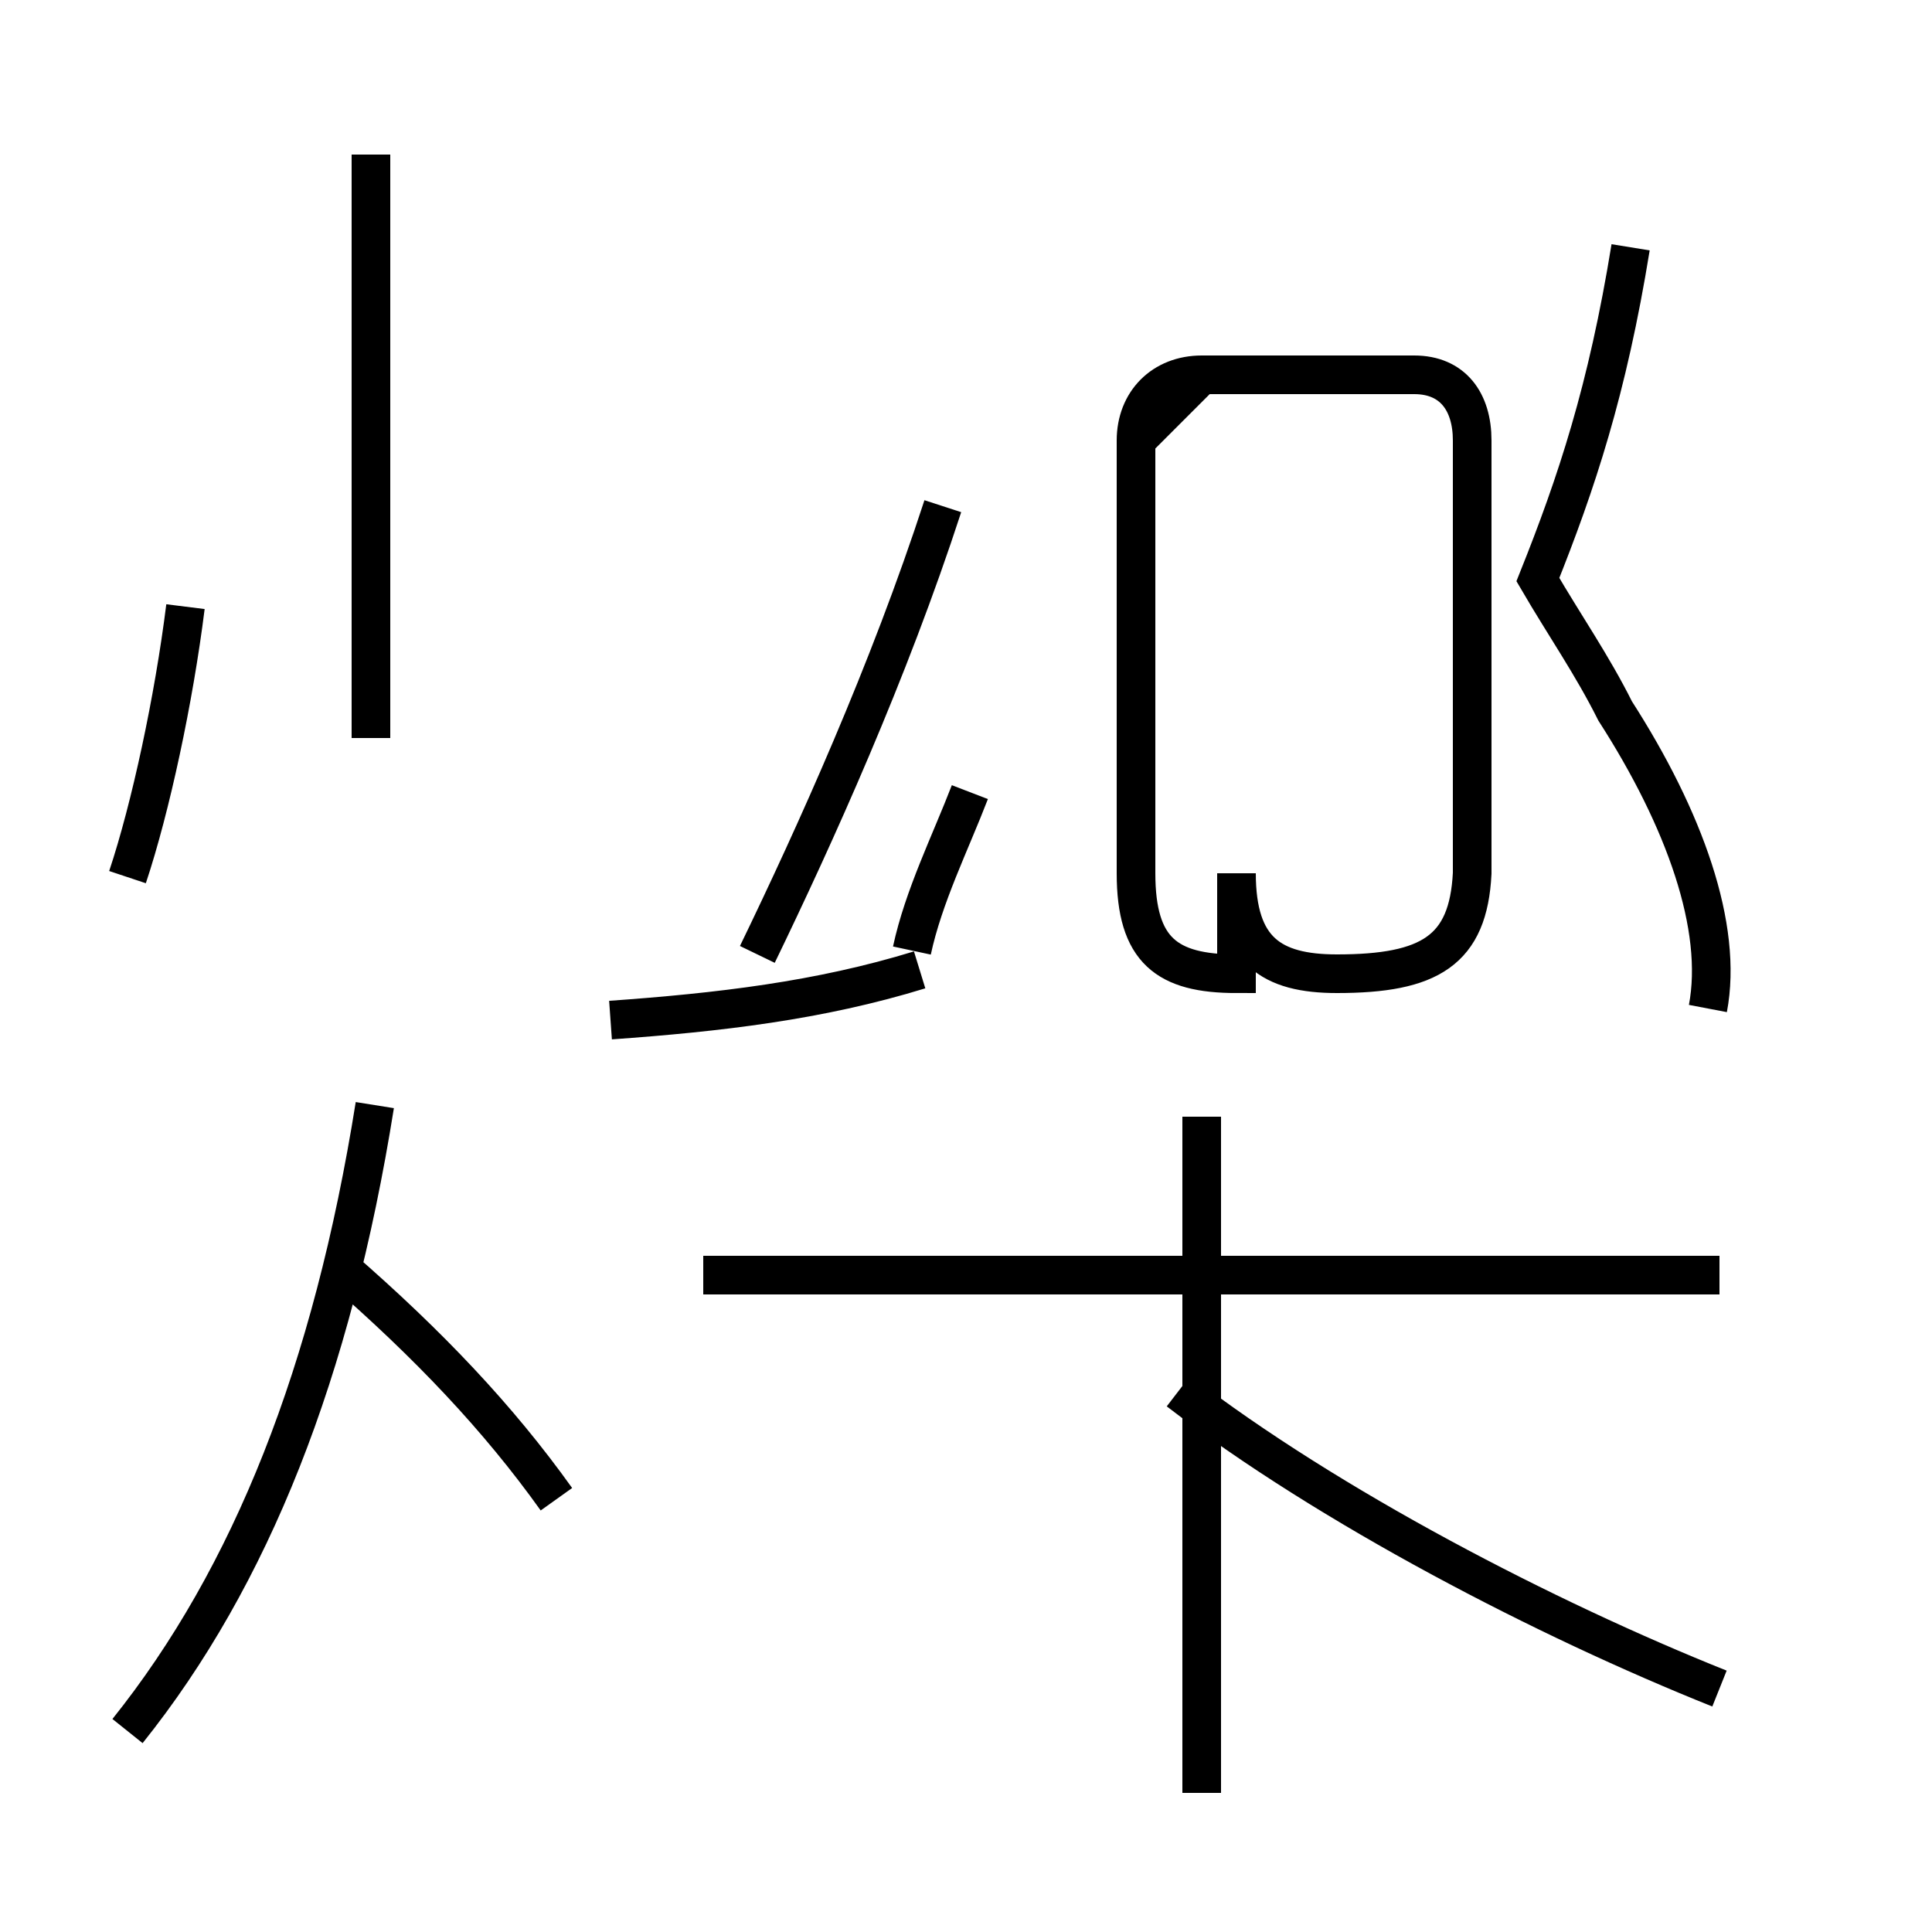 <?xml version='1.0' encoding='utf8'?>
<svg viewBox="0.0 -44.0 50.0 50.0" version="1.1" xmlns="http://www.w3.org/2000/svg">
<rect x="0.0" y="-44.0" width="50.0" height="50.0" fill="#808080" stroke="none"/>
<rect x="-1000" y="-1000" width="2000" height="2000" stroke="white" fill="white"/>
<g style="fill:none; stroke:#000000;  stroke-width:1">
<path d="M 3.3 21.3 C 3.9 23.1 4.5 25.9 4.8 28.3 M 9.6 24.9 L 9.6 40.0 M 14.4 5.2 C 12.9 7.3 11.1 9.2 8.8 11.2 M 3.3 -0.8 C 6.5 3.2 8.6 8.5 9.7 15.4 M 19.6 19.3 C 21.1 22.4 23.0 26.6 24.4 30.9 M 23.6 19.4 C 23.9 20.8 24.6 22.2 25.1 23.5 M 31.1 34.3 C 30.1 34.3 29.4 33.6 29.4 32.6 L 29.4 21.4 C 29.4 19.4 30.2 18.8 32.0 18.8 L 32.0 21.4 C 32.0 19.4 32.9 18.8 34.6 18.8 C 37.0 18.8 38.0 19.4 38.1 21.4 L 38.1 32.6 C 38.1 33.6 37.6 34.3 36.6 34.3 L 31.1 34.3 C 30.1 34.3 29.4 33.6 29.4 32.6 L 29.4 21.4 C 29.4 19.4 30.2 18.8 32.0 18.8 L 32.0 21.4 C 32.0 19.4 32.9 18.8 34.6 18.8 C 37.0 18.8 38.0 19.4 38.1 21.4 L 38.1 32.6 C 38.1 33.6 37.6 34.3 36.6 34.3 L 31.1 34.3 C 30.1 34.3 29.4 33.6 29.4 32.6 L 29.4 21.4 C 29.4 19.4 30.2 18.8 32.0 18.8 L 32.0 21.4 C 32.0 19.4 32.9 18.8 34.6 18.8 C 37.0 18.8 38.0 19.4 38.1 21.4 L 38.1 32.6 C 38.1 33.6 37.6 34.3 36.6 34.3 L 31.1 34.3 C 30.1 34.3 29.4 33.6 29.4 32.6 L 29.4 21.4 C 29.4 19.4 30.2 18.8 32.0 18.8 L 32.0 21.4 C 32.0 19.4 32.9 18.8 34.6 18.8 C 37.0 18.8 38.0 19.4 38.1 21.4 L 38.1 32.6 C 38.1 33.6 37.6 34.3 36.6 34.3 L 31.1 34.3 C 30.1 34.3 29.4 33.6 29.4 32.6 L 29.4 21.4 C 29.4 19.4 30.2 18.8 32.0 18.8 L 32.0 21.4 C 32.0 19.4 32.9 18.8 34.6 18.8 C 37.0 18.8 38.0 19.4 38.1 21.4 L 38.1 32.6 C 38.1 33.6 37.6 34.3 36.6 34.3 L 31.1 34.3 C 30.1 34.3 29.4 33.6 29.4 32.6 Z M 15.8 17.6 C 18.6 17.8 21.2 18.1 23.8 18.9 M 44.2 17.9 C 44.6 20.0 43.6 22.8 41.8 25.6 C 41.2 26.8 40.5 27.8 39.8 29.0 C 40.8 31.5 41.6 33.9 42.2 37.6 M 44.5 0.3 C 40.0 2.1 34.4 5.0 30.5 8.0 M 44.5 11.0 L 18.2 11.0 M 31.1 -2.4 L 31.1 15.1 " transform="scale(1, -1)" />
</g>
</svg>